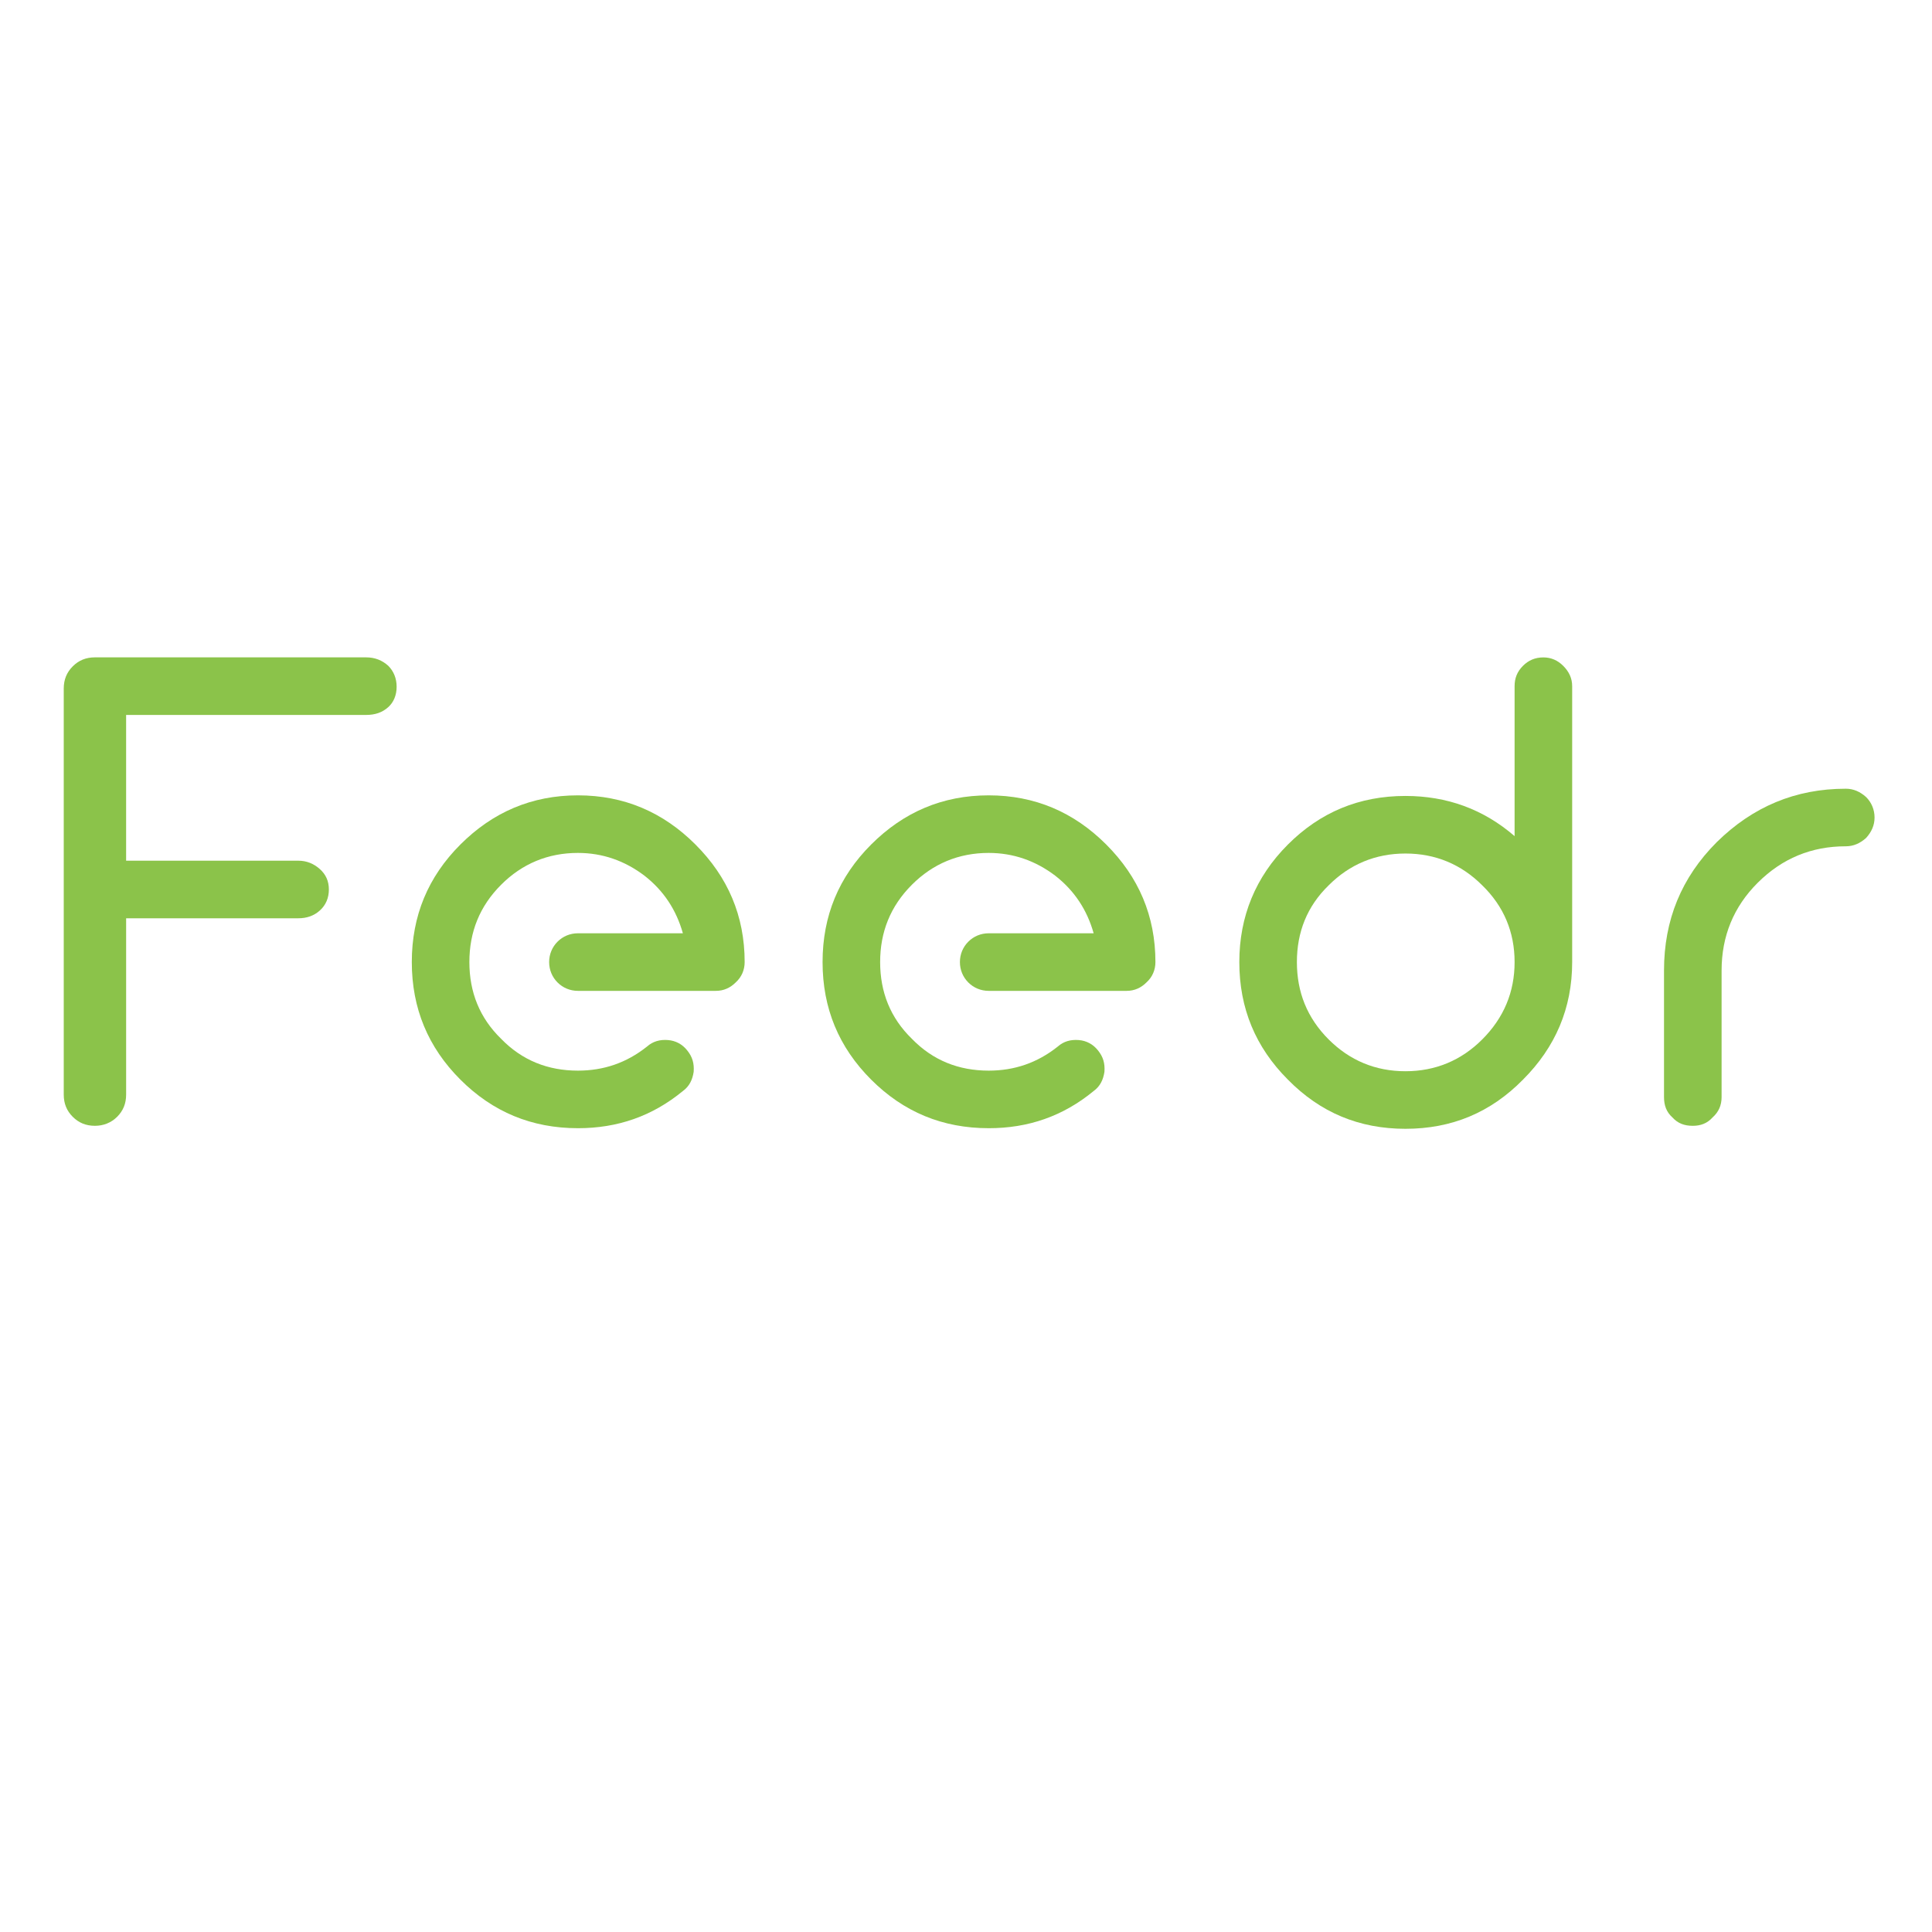 <?xml version="1.0" encoding="UTF-8" standalone="no"?>
<svg
   xmlns:dc="http://purl.org/dc/elements/1.1/"
   xmlns:cc="http://creativecommons.org/ns#"
   xmlns:rdf="http://www.w3.org/1999/02/22-rdf-syntax-ns#"
   xmlns:svg="http://www.w3.org/2000/svg"
   xmlns="http://www.w3.org/2000/svg"
   xmlns:sodipodi="http://sodipodi.sourceforge.net/DTD/sodipodi-0.dtd"
   xmlns:inkscape="http://www.inkscape.org/namespaces/inkscape"
   id="svg77"
   viewBox="0 0 400 400"
   height="400"
   width="400"
   version="1.1"
   sodipodi:docname="logo.svg"
   inkscape:export-filename="/home/plrenaudin/projects/feedr/src/styles/logo_lg.png"
   inkscape:export-xdpi="122.88"
   inkscape:export-ydpi="122.88"
   inkscape:version="0.92.3 (2405546, 2018-03-11)">
  <defs
     id="defs12" />
  <sodipodi:namedview
     pagecolor="#212121"
     bordercolor="#666666"
     borderopacity="1"
     objecttolerance="10"
     gridtolerance="10"
     guidetolerance="10"
     inkscape:pageopacity="1"
     inkscape:pageshadow="2"
     inkscape:window-width="1920"
     inkscape:window-height="1025"
     id="namedview3777"
     showgrid="false"
     inkscape:zoom="1.0755208"
     inkscape:cx="-54.500682"
     inkscape:cy="253.31566"
     inkscape:window-x="0"
     inkscape:window-y="27"
     inkscape:window-maximized="1"
     inkscape:current-layer="svg77"
     viewbox-y="0"
     inkscape:pagecheckerboard="false"
     units="px"
     showborder="true" />
  <g
     id="logo-group"
     transform="matrix(0.256,0,0,0.256,76.313,162.315)">
    <g
       id="title"
       style="font-style:normal;font-weight:700;font-size:72px;line-height:1;font-family:'Comfortaa Bold Alt2';font-variant-ligatures:none;text-align:center;text-anchor:middle;opacity:1"
       aria-label="Feedr"
       transform="matrix(3.051,0,0,3.051,-1082.52,-1342.376)">
      <path
         id="path85"
         style="font-style:normal;font-weight:700;font-size:72px;line-height:1;font-family:'Comfortaa Bold Alt2';font-variant-ligatures:none;text-align:center;text-anchor:middle;opacity:1;fill:#8bc34a;stroke-width:2.208"
         d="m 341.89,462.54 c -1.59,-1.431 -3.498,-2.226 -5.724,-2.226 h -45.631 v -38.635 h 63.597 c 2.385,0 4.293,-0.636 5.883,-2.067 1.431,-1.272 2.226,-3.18 2.226,-5.406 0,-2.226 -0.795,-4.134 -2.226,-5.565 -1.59,-1.431 -3.498,-2.226 -5.883,-2.226 h -71.865 c -2.385,0 -4.293,0.795 -5.883,2.385 C 274.795,410.391 274,412.298 274,414.683 v 107.638 c 0,2.385 0.795,4.293 2.385,5.883 1.59,1.59 3.498,2.385 5.883,2.385 2.226,0 4.293,-0.795 5.883,-2.385 1.59,-1.59 2.385,-3.498 2.385,-5.883 v -46.744 h 45.631 c 2.226,0 4.134,-0.636 5.724,-2.067 1.59,-1.431 2.385,-3.339 2.385,-5.565 0,-2.226 -0.795,-3.975 -2.385,-5.406 z"
         inkscape:connector-curvature="0" />
      <path
         id="path87"
         style="font-style:normal;font-weight:700;font-size:72px;line-height:1;font-family:'Comfortaa Bold Alt2';font-variant-ligatures:none;text-align:center;text-anchor:middle;opacity:1;fill:#8bc34a"
         d="m 471.767,0.288 c 4.752,0 8.928,-1.44 12.6,-4.464 0.792,-0.576 1.152,-1.368 1.296,-2.304 0.072,-1.008 -0.144,-1.8 -0.792,-2.592 -0.576,-0.72 -1.368,-1.152 -2.304,-1.224 -0.936,-0.072 -1.8,0.144 -2.52,0.792 -2.448,1.944 -5.184,2.88 -8.28,2.88 -3.6,0 -6.696,-1.224 -9.216,-3.816 -2.592,-2.52 -3.816,-5.616 -3.816,-9.216 0,-3.6 1.224,-6.696 3.816,-9.288 2.52,-2.52 5.616,-3.816 9.216,-3.816 2.952,0 5.616,0.936 7.992,2.736 2.304,1.8 3.816,4.104 4.608,6.912 h -12.6 c -0.936,0 -1.8,0.36 -2.448,1.008 -0.648,0.648 -1.008,1.512 -1.008,2.448 0,0.936 0.36,1.8 1.008,2.448 0.648,0.648 1.512,1.008 2.448,1.008 h 16.56 c 0.936,0 1.728,-0.36 2.376,-1.008 0.72,-0.648 1.08,-1.512 1.08,-2.448 0,-5.544 -2.016,-10.224 -5.904,-14.112 -3.888,-3.888 -8.568,-5.904 -14.112,-5.904 -5.544,0 -10.224,2.016 -14.112,5.904 -3.888,3.888 -5.832,8.568 -5.832,14.112 0,5.544 1.944,10.224 5.832,14.112 3.888,3.888 8.568,5.832 14.112,5.832 z"
         transform="matrix(2.208,0,0,2.208,-631.364,530.589)"
         inkscape:connector-curvature="0" />
      <path
         id="path89"
         style="font-style:normal;font-weight:700;font-size:72px;line-height:1;font-family:'Comfortaa Bold Alt2';font-variant-ligatures:none;text-align:center;text-anchor:middle;opacity:1;fill:#8bc34a"
         d="m 515.08,0.288 c 4.752,0 8.928,-1.44 12.6,-4.464 0.792,-0.576 1.152,-1.368 1.296,-2.304 0.072,-1.008 -0.144,-1.8 -0.792,-2.592 -0.576,-0.72 -1.368,-1.152 -2.304,-1.224 -0.936,-0.072 -1.8,0.144 -2.52,0.792 -2.448,1.944 -5.184,2.88 -8.28,2.88 -3.6,0 -6.696,-1.224 -9.216,-3.816 -2.592,-2.52 -3.816,-5.616 -3.816,-9.216 0,-3.6 1.224,-6.696 3.816,-9.288 2.52,-2.52 5.616,-3.816 9.216,-3.816 2.952,0 5.616,0.936 7.992,2.736 2.304,1.8 3.816,4.104 4.608,6.912 h -12.6 c -0.936,0 -1.8,0.36 -2.448,1.008 -0.648,0.648 -1.008,1.512 -1.008,2.448 0,0.936 0.36,1.8 1.008,2.448 0.648,0.648 1.512,1.008 2.448,1.008 h 16.56 c 0.936,0 1.728,-0.36 2.376,-1.008 0.72,-0.648 1.08,-1.512 1.08,-2.448 0,-5.544 -2.016,-10.224 -5.904,-14.112 -3.888,-3.888 -8.568,-5.904 -14.112,-5.904 -5.544,0 -10.224,2.016 -14.112,5.904 -3.888,3.888 -5.832,8.568 -5.832,14.112 0,5.544 1.944,10.224 5.832,14.112 3.888,3.888 8.568,5.832 14.112,5.832 z"
         transform="matrix(2.208,0,0,2.208,-618.114,530.589)"
         inkscape:connector-curvature="0" />
      <path
         id="path91"
         style="font-style:normal;font-weight:700;font-size:72px;line-height:1;font-family:'Comfortaa Bold Alt2';font-variant-ligatures:none;text-align:center;text-anchor:middle;opacity:1;fill:#8bc34a"
         d="m 545,-5.544 c 3.888,3.96 8.568,5.904 14.112,5.904 5.544,0 10.224,-1.944 14.112,-5.904 3.888,-3.888 5.904,-8.568 5.904,-14.112 v -33.12 c 0,-0.936 -0.36,-1.728 -1.08,-2.448 -0.648,-0.648 -1.44,-1.008 -2.376,-1.008 -1.008,0 -1.8,0.36 -2.448,1.008 -0.72,0.72 -1.008,1.512 -1.008,2.448 v 18 c -3.744,-3.24 -8.136,-4.824 -13.104,-4.824 -5.544,0 -10.224,1.944 -14.112,5.832 -3.888,3.888 -5.832,8.64 -5.832,14.112 0,5.544 1.944,10.224 5.832,14.112 z m 14.112,-27.144 c 3.6,0 6.696,1.296 9.216,3.816 2.592,2.52 3.888,5.616 3.888,9.216 0,3.6 -1.296,6.696 -3.888,9.288 -2.52,2.52 -5.616,3.816 -9.216,3.816 -3.6,0 -6.696,-1.296 -9.216,-3.816 -2.592,-2.592 -3.816,-5.688 -3.816,-9.288 0,-3.6 1.224,-6.696 3.816,-9.216 2.52,-2.52 5.616,-3.816 9.216,-3.816 z"
         transform="matrix(2.208,0,0,2.208,-604.865,530.589)"
         inkscape:connector-curvature="0" />
      <path
         id="path93"
         style="font-style:normal;font-weight:700;font-size:72px;line-height:1;font-family:'Comfortaa Bold Alt2';font-variant-ligatures:none;text-align:center;text-anchor:middle;opacity:1;fill:#8bc34a;stroke-width:2.208"
         d="m 746.368,441.235 c -13.355,0 -24.644,4.77 -34.184,14.15 -9.381,9.381 -13.991,20.669 -13.991,34.025 v 33.548 c 0,2.226 0.636,3.975 2.226,5.406 1.431,1.59 3.18,2.226 5.406,2.226 2.067,0 3.816,-0.636 5.247,-2.226 1.59,-1.431 2.385,-3.18 2.385,-5.406 V 489.41 c 0,-9.063 3.18,-16.853 9.54,-23.213 6.519,-6.519 14.309,-9.699 23.372,-9.699 2.067,0 3.816,-0.795 5.406,-2.226 1.431,-1.59 2.226,-3.339 2.226,-5.406 0,-2.067 -0.795,-3.975 -2.226,-5.406 -1.59,-1.431 -3.339,-2.226 -5.406,-2.226 z"
         inkscape:connector-curvature="0" />
    </g>
    <g
       id="tagline"
       style="font-style:normal;font-weight:600;font-size:32px;line-height:1;font-family:Raleway;font-variant-ligatures:none;text-align:center;text-anchor:middle;opacity:1" />
  </g>
</svg>
